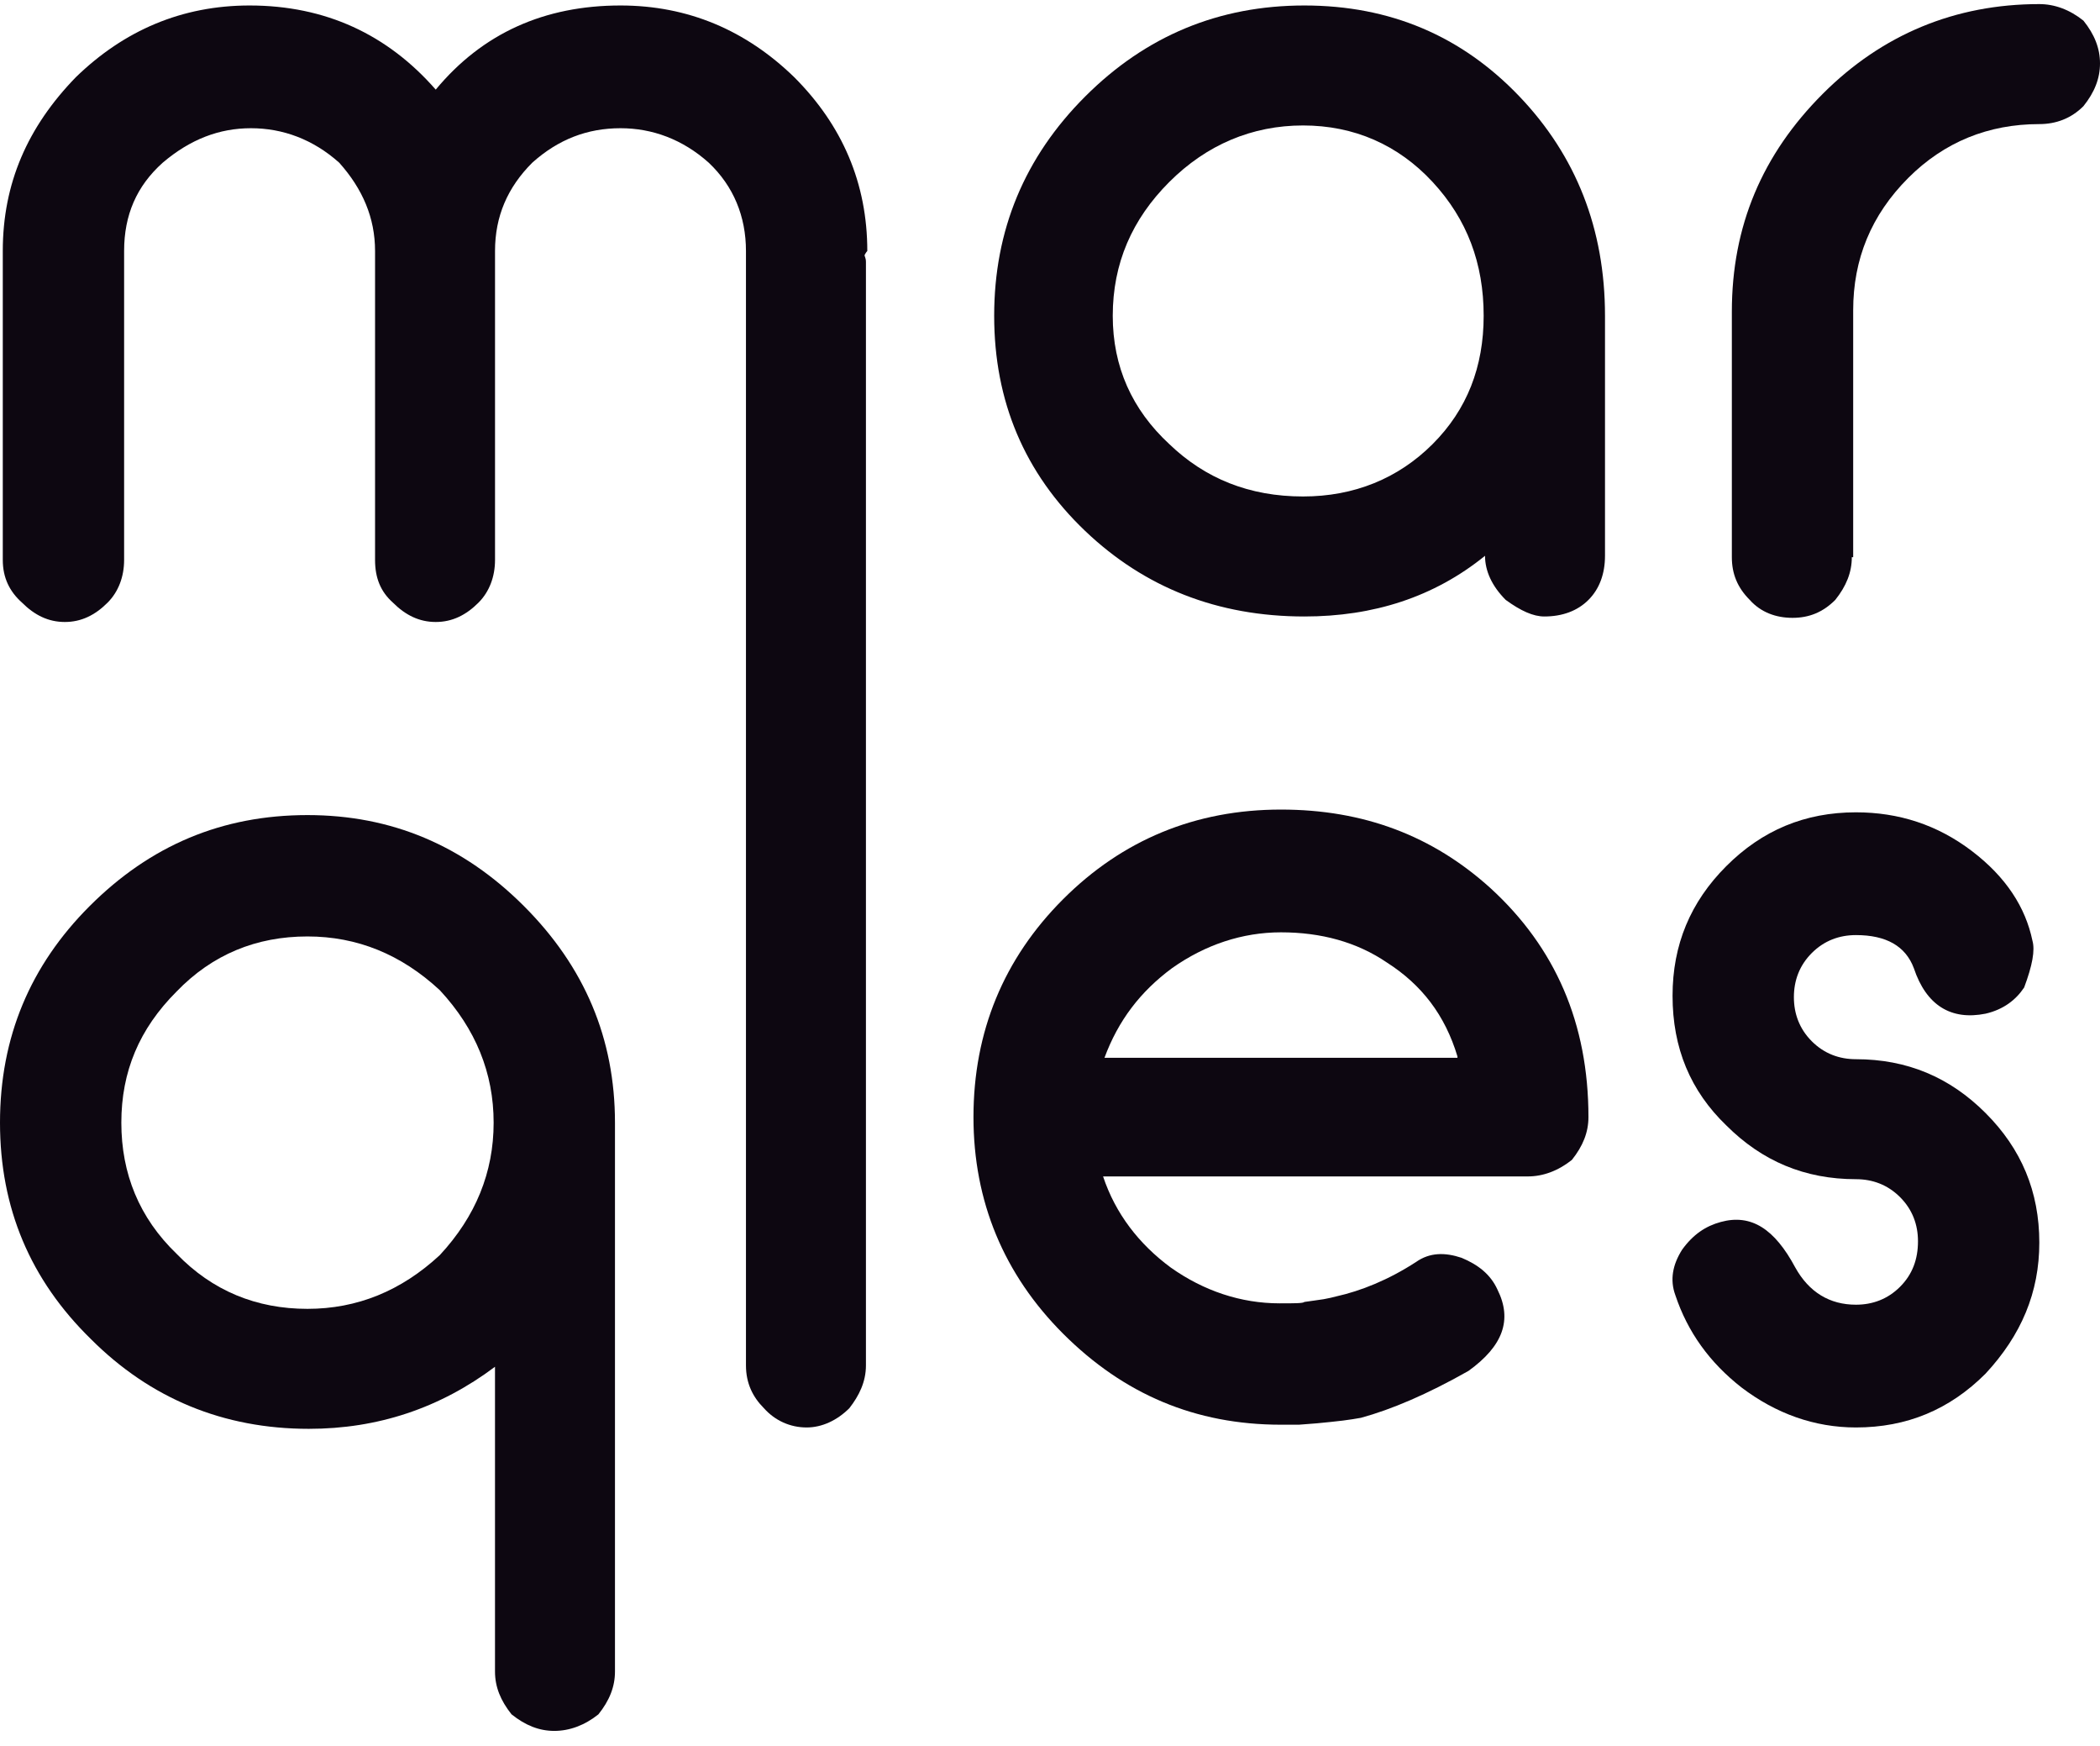 <svg width="77" height="64" viewBox="0 0 77 64" fill="none" xmlns="http://www.w3.org/2000/svg">
<path d="M31.7 9.352C31.7 9.402 31.751 9.453 31.751 9.604V50.051C31.751 50.657 31.498 51.163 31.144 51.618C30.689 52.073 30.133 52.326 29.577 52.326C28.97 52.326 28.414 52.073 28.009 51.618C27.605 51.214 27.352 50.708 27.352 50.051V9.2C27.352 7.936 26.897 6.824 25.987 5.964C25.027 5.105 23.914 4.7 22.752 4.7C21.538 4.7 20.476 5.105 19.516 5.964C18.606 6.874 18.151 7.936 18.151 9.2V20.525C18.151 21.132 17.948 21.688 17.544 22.092C17.089 22.547 16.583 22.8 15.977 22.8C15.37 22.8 14.864 22.547 14.409 22.092C13.954 21.688 13.752 21.182 13.752 20.525V9.2C13.752 7.987 13.297 6.925 12.438 5.964C11.477 5.105 10.365 4.7 9.202 4.7C8.039 4.7 6.977 5.105 5.966 5.964C5.006 6.824 4.551 7.885 4.551 9.2V20.525C4.551 21.132 4.348 21.688 3.944 22.092C3.489 22.547 2.983 22.8 2.377 22.8C1.77 22.8 1.264 22.547 0.809 22.092C0.354 21.688 0.102 21.182 0.102 20.525V9.2C0.102 6.723 1.012 4.65 2.781 2.83C4.551 1.111 6.674 0.201 9.151 0.201C11.932 0.201 14.207 1.262 15.977 3.285C17.696 1.212 19.971 0.201 22.752 0.201C25.229 0.201 27.352 1.111 29.122 2.83C30.891 4.599 31.801 6.723 31.801 9.2C31.751 9.251 31.7 9.352 31.7 9.352Z" fill="#0D0711"/>
<path d="M58.85 20.373C58.85 21.03 58.648 21.587 58.243 21.991C57.839 22.396 57.282 22.598 56.625 22.598C56.221 22.598 55.766 22.396 55.21 21.991C54.704 21.485 54.451 20.929 54.451 20.373C52.581 21.89 50.356 22.598 47.828 22.598C44.643 22.598 41.963 21.536 39.789 19.463C37.565 17.34 36.453 14.711 36.453 11.576C36.453 8.442 37.565 5.762 39.789 3.538C42.014 1.313 44.694 0.201 47.828 0.201C50.963 0.201 53.592 1.313 55.715 3.538C57.788 5.711 58.85 8.391 58.85 11.576V20.373ZM47.778 18.199C49.648 18.199 51.266 17.542 52.53 16.278C53.794 15.014 54.401 13.447 54.401 11.576C54.401 9.655 53.794 8.037 52.53 6.672C51.266 5.307 49.648 4.599 47.778 4.599C45.907 4.599 44.239 5.307 42.873 6.672C41.508 8.037 40.801 9.655 40.801 11.576C40.801 13.447 41.508 15.014 42.873 16.278C44.188 17.542 45.806 18.199 47.778 18.199Z" fill="#0D0711"/>
<path d="M67.9 20.424C67.9 20.98 67.697 21.486 67.293 21.991C66.838 22.446 66.332 22.648 65.725 22.648C65.119 22.648 64.563 22.446 64.158 21.991C63.703 21.536 63.501 21.03 63.501 20.424V11.425C63.501 8.29 64.613 5.661 66.838 3.436C69.012 1.262 71.691 0.15 74.775 0.15C75.332 0.15 75.888 0.352 76.393 0.757C76.798 1.262 77 1.768 77 2.324C77 2.88 76.798 3.386 76.393 3.891C75.938 4.346 75.382 4.549 74.775 4.549C72.905 4.549 71.287 5.206 69.972 6.52C68.607 7.886 67.95 9.503 67.95 11.374V20.424H67.9Z" fill="#0D0711"/>
<path d="M22.549 61.275C22.549 61.831 22.347 62.336 21.942 62.842C21.436 63.246 20.88 63.449 20.324 63.449C19.768 63.449 19.262 63.246 18.757 62.842C18.352 62.336 18.15 61.831 18.15 61.275V50.101C16.128 51.618 13.853 52.376 11.325 52.376C8.19 52.376 5.511 51.264 3.337 49.09C1.112 46.916 0 44.287 0 41.153C0 38.018 1.112 35.389 3.286 33.215C5.511 30.99 8.14 29.878 11.274 29.878C14.358 29.878 16.987 30.99 19.212 33.215C21.436 35.44 22.549 38.069 22.549 41.153V61.275ZM18.1 41.153C18.1 39.333 17.442 37.715 16.128 36.299C14.712 34.984 13.095 34.327 11.274 34.327C9.404 34.327 7.786 34.984 6.471 36.35C5.106 37.715 4.449 39.282 4.449 41.153C4.449 43.023 5.106 44.641 6.471 45.956C7.786 47.321 9.404 47.978 11.274 47.978C13.095 47.978 14.712 47.321 16.128 46.006C17.442 44.59 18.1 42.973 18.1 41.153Z" fill="#0D0711"/>
<path d="M40.446 43.124C40.901 44.489 41.761 45.602 42.924 46.461C44.137 47.321 45.502 47.776 46.918 47.776C47.474 47.776 47.777 47.776 47.828 47.725L48.182 47.675L48.535 47.624L48.788 47.573L48.991 47.523C49.901 47.321 50.912 46.916 51.923 46.259C52.428 45.905 52.985 45.905 53.591 46.107C54.198 46.36 54.653 46.714 54.906 47.27C55.462 48.382 55.108 49.343 53.844 50.253C52.327 51.112 51.013 51.669 49.901 51.972L49.597 52.023L49.243 52.073L48.788 52.124L48.283 52.174L47.626 52.225H46.968C43.834 52.225 41.205 51.112 38.98 48.888C36.806 46.714 35.694 44.034 35.694 40.95C35.694 37.816 36.806 35.136 38.98 32.962C41.154 30.788 43.834 29.676 46.968 29.676C50.002 29.676 52.53 30.637 54.653 32.558C57.029 34.732 58.243 37.512 58.243 40.95C58.243 41.506 58.04 42.012 57.636 42.518C57.13 42.922 56.574 43.124 56.018 43.124H40.446ZM53.44 38.726C52.985 37.209 52.125 36.097 50.861 35.288C49.749 34.529 48.434 34.176 46.968 34.176C45.553 34.176 44.188 34.631 42.974 35.49C41.811 36.349 41.002 37.411 40.497 38.776H53.44V38.726Z" fill="#0D0711"/>
<path d="M65.826 46.461C66.332 47.371 67.09 47.826 68.051 47.826C68.658 47.826 69.214 47.624 69.669 47.169C70.124 46.714 70.326 46.158 70.326 45.501C70.326 44.894 70.124 44.338 69.669 43.883C69.214 43.428 68.658 43.225 68.051 43.225C66.18 43.225 64.613 42.568 63.298 41.254C61.984 39.99 61.327 38.422 61.327 36.501C61.327 34.63 61.984 33.063 63.298 31.749C64.613 30.434 66.18 29.777 68.051 29.777C69.618 29.777 71.034 30.232 72.298 31.193C73.562 32.153 74.269 33.266 74.522 34.479C74.623 34.833 74.522 35.389 74.219 36.198C73.916 36.653 73.46 37.007 72.803 37.158C71.539 37.411 70.629 36.855 70.174 35.49C69.871 34.681 69.163 34.277 68.051 34.277C67.444 34.277 66.888 34.479 66.433 34.934C65.978 35.389 65.776 35.945 65.776 36.552C65.776 37.158 65.978 37.715 66.433 38.17C66.888 38.625 67.444 38.827 68.051 38.827C69.921 38.827 71.489 39.484 72.803 40.799C74.118 42.113 74.775 43.68 74.775 45.551C74.775 47.371 74.118 48.938 72.803 50.354C71.489 51.669 69.921 52.326 68.051 52.326C66.534 52.326 65.118 51.82 63.855 50.86C62.692 49.95 61.883 48.837 61.428 47.472C61.225 46.916 61.327 46.36 61.681 45.804C62.085 45.248 62.54 44.944 63.096 44.793C64.209 44.489 65.068 45.045 65.826 46.461Z" fill="#0D0711"/>
</svg>
